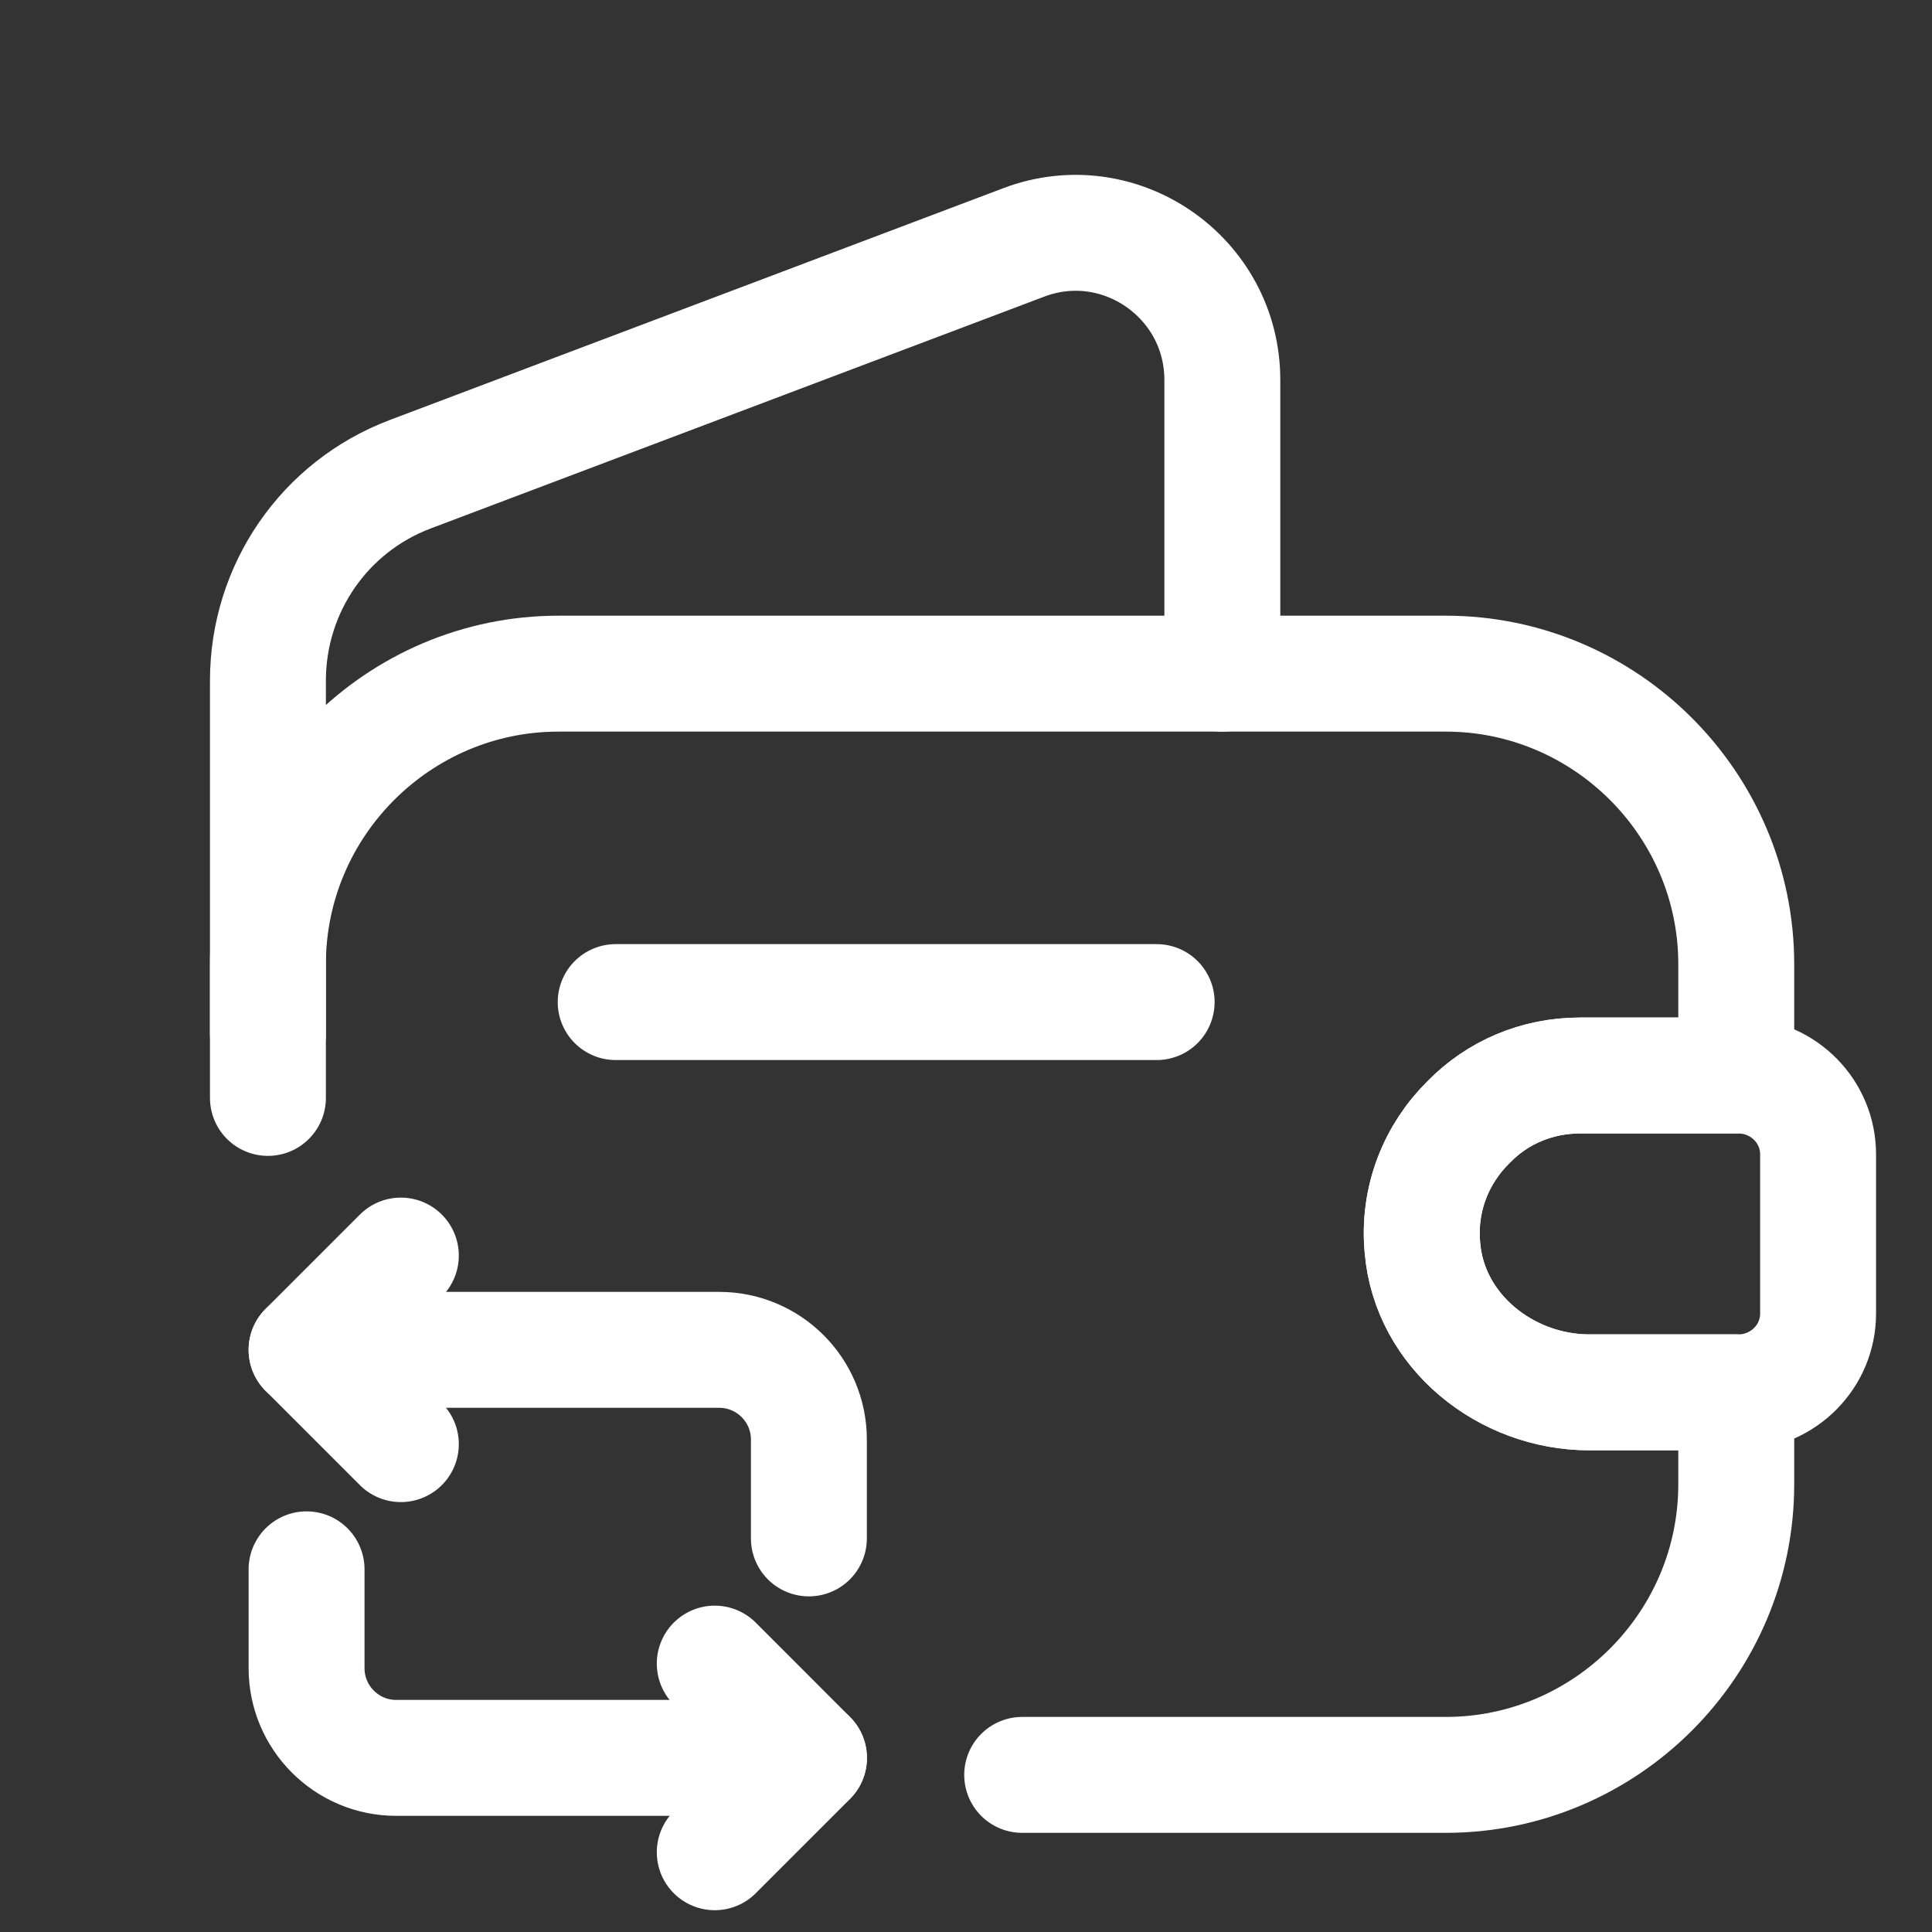 <svg width="25" height="25" viewBox="0 0 25 25" fill="none" xmlns="http://www.w3.org/2000/svg">
<rect x="0" y="0" width="25" height="25" fill="#333333" stroke="none"/>
<path d="M3.467 14.207V12.477C3.467 10.407 5.157 8.717 7.227 8.717H18.707C20.777 8.717 22.467 10.407 22.467 12.477V13.917H20.447C19.887 13.917 19.377 14.137 19.007 14.517C18.587 14.927 18.347 15.517 18.407 16.147C18.497 17.227 19.487 18.017 20.567 18.017H22.467V19.207C22.467 21.277 20.777 22.967 18.707 22.967H13.227" stroke="white" stroke-width="1.5" stroke-linecap="round" stroke-linejoin="round"/>
<path d="M3.467 13.377V8.807C3.467 7.617 4.197 6.557 5.307 6.137L13.247 3.137C14.487 2.667 15.817 3.587 15.817 4.917V8.717" stroke="white" stroke-width="1.5" stroke-linecap="round" stroke-linejoin="round"/>
<path d="M23.526 14.937V16.997C23.526 17.547 23.086 17.997 22.526 18.017H20.566C19.486 18.017 18.496 17.227 18.406 16.147C18.346 15.517 18.586 14.927 19.006 14.517C19.376 14.137 19.886 13.917 20.446 13.917H22.526C23.086 13.937 23.526 14.387 23.526 14.937Z" stroke="white" stroke-width="1.5" stroke-linecap="round" stroke-linejoin="round"/>
<path d="M7.967 12.967H14.967" stroke="white" stroke-width="1.5" stroke-linecap="round" stroke-linejoin="round"/>
<path d="M3.967 17.467H9.307C9.947 17.467 10.467 17.987 10.467 18.627V19.907" stroke="white" stroke-width="1.5" stroke-miterlimit="10" stroke-linecap="round" stroke-linejoin="round"/>
<path d="M5.187 16.247L3.967 17.467L5.187 18.687" stroke="white" stroke-width="1.5" stroke-miterlimit="10" stroke-linecap="round" stroke-linejoin="round"/>
<path d="M10.467 22.747H5.127C4.487 22.747 3.967 22.227 3.967 21.587V20.307" stroke="white" stroke-width="1.5" stroke-miterlimit="10" stroke-linecap="round" stroke-linejoin="round"/>
<path d="M9.249 23.968L10.469 22.748L9.249 21.527" stroke="white" stroke-width="1.5" stroke-miterlimit="10" stroke-linecap="round" stroke-linejoin="round"/>
</svg>
